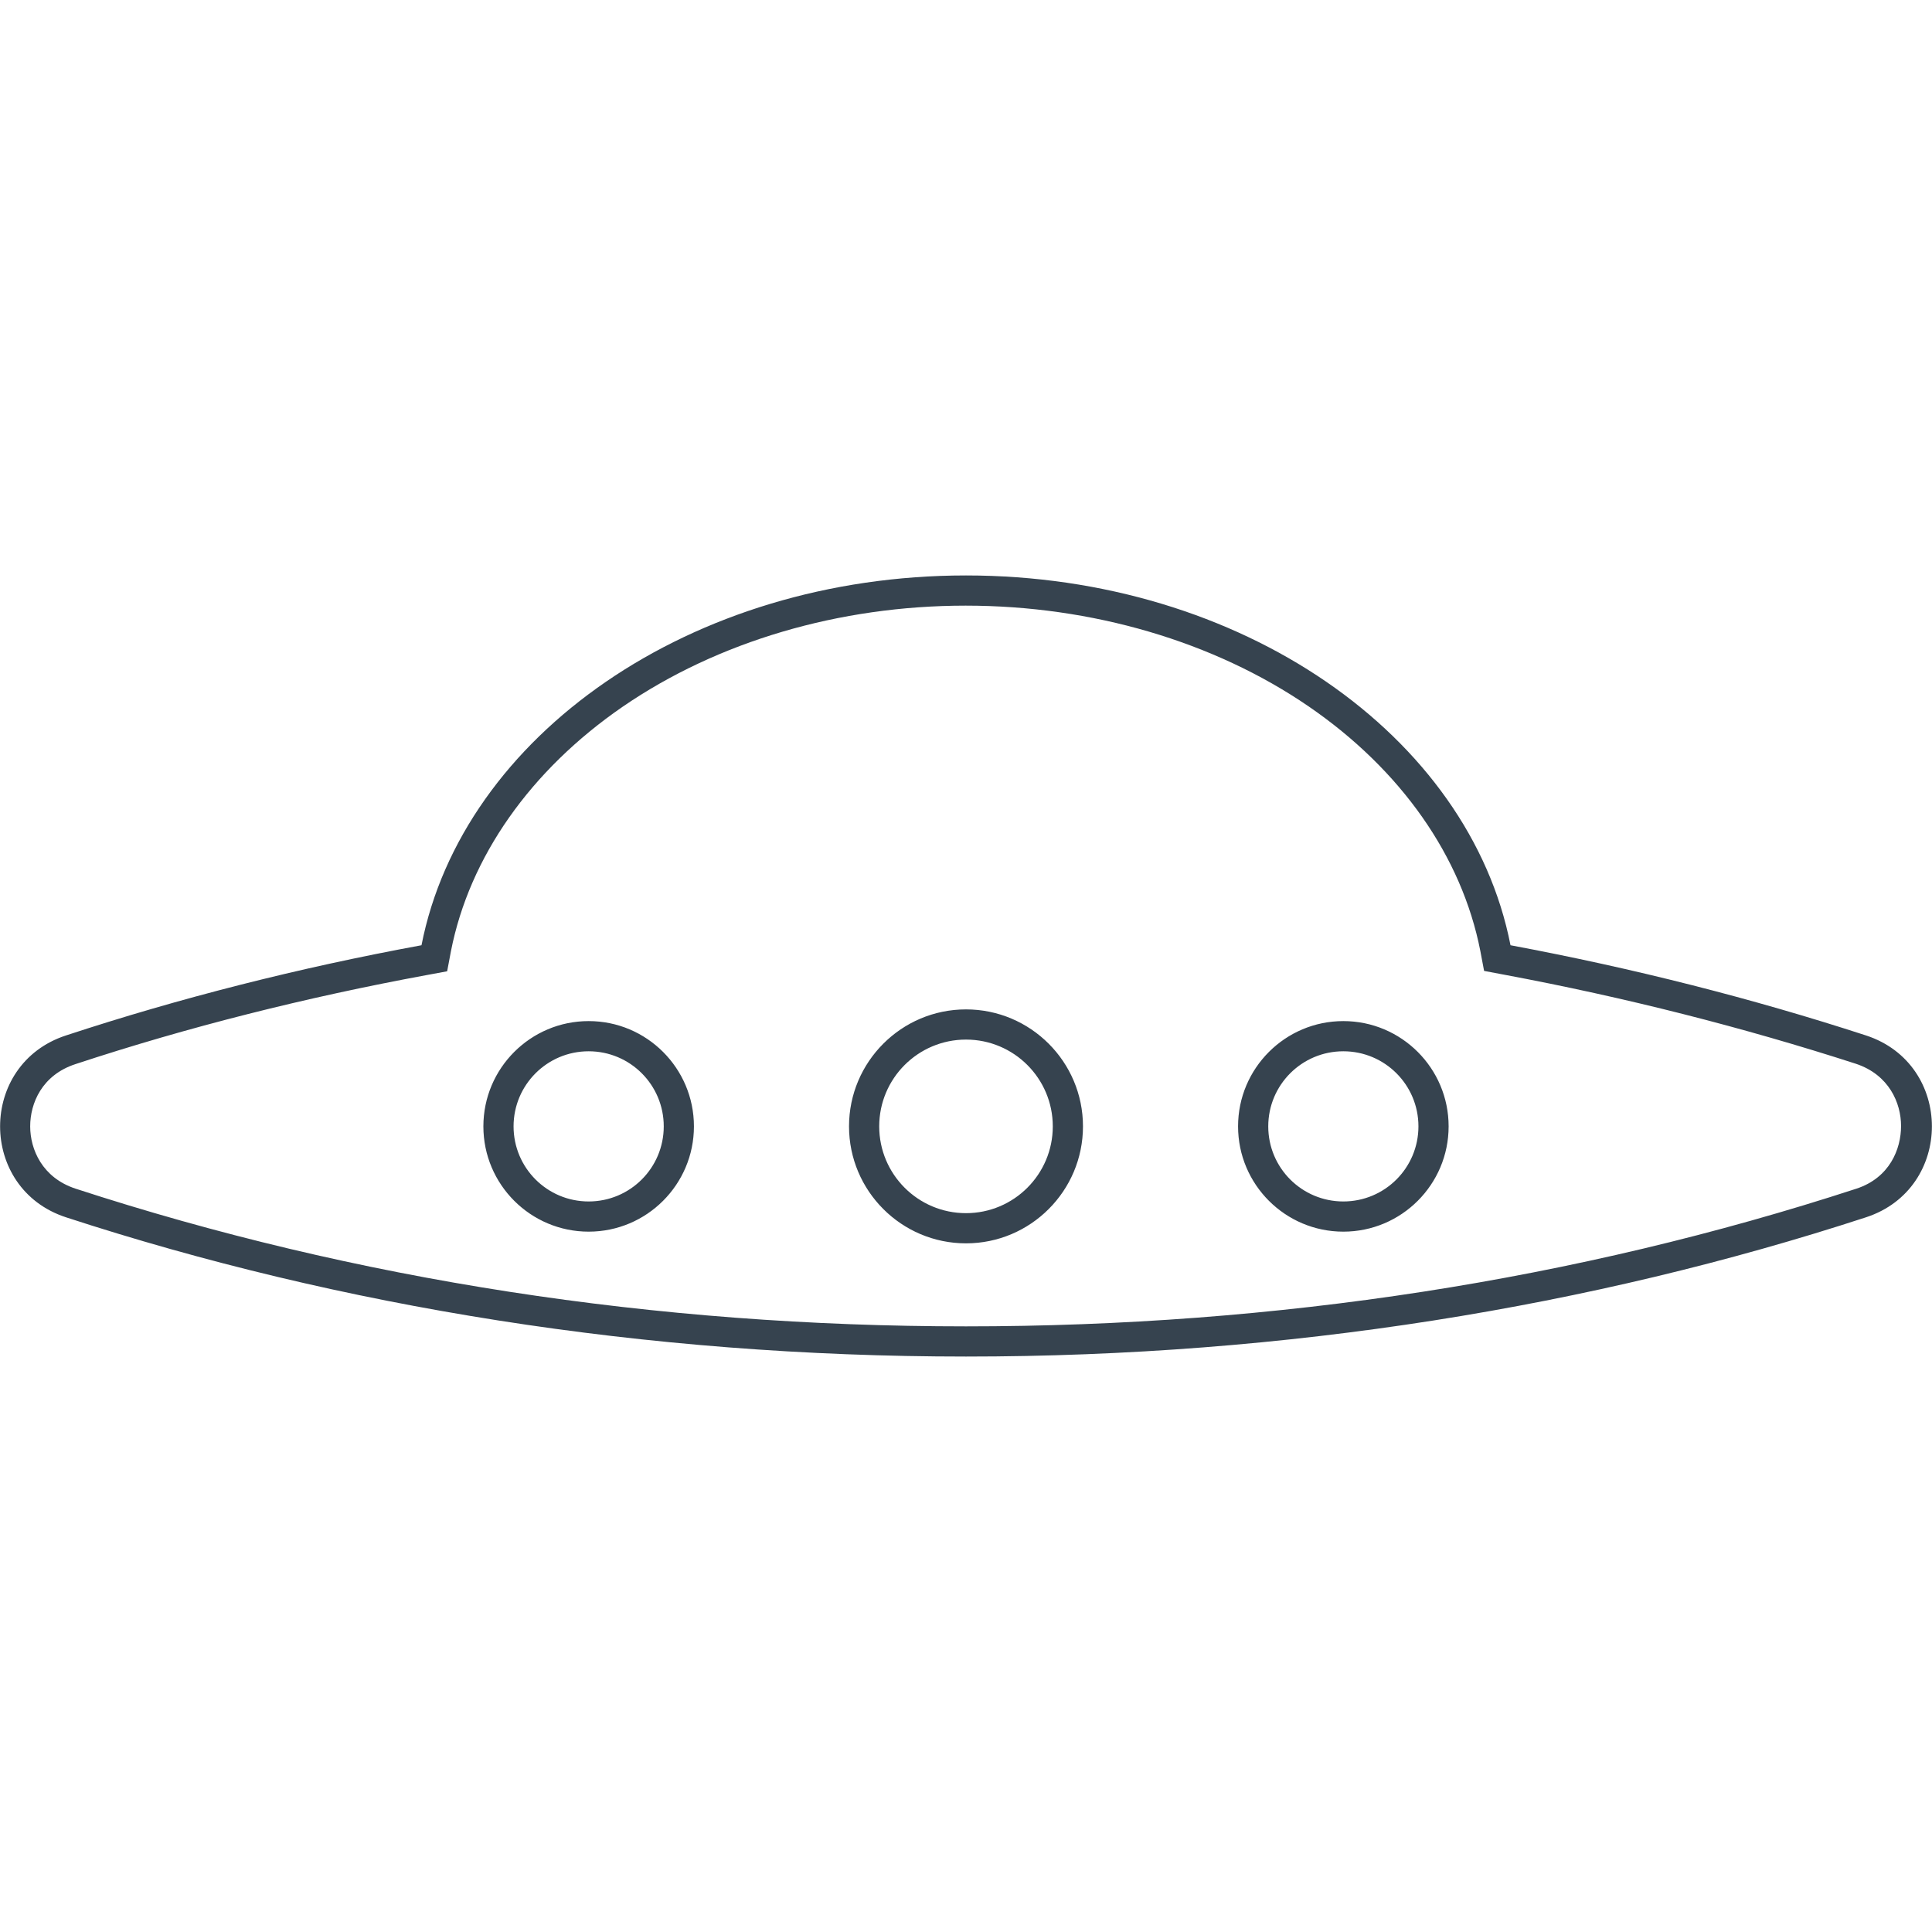 <svg xmlns="http://www.w3.org/2000/svg" viewBox="0 0 512 512" style="enable-background:new 0 0 512 512" xml:space="preserve"><path d="M356 270.6c-15.4 0-27.9 12.5-27.9 27.9 0 15.4 12.5 27.9 27.9 27.9 15.4 0 27.9-12.5 27.9-27.9 0-15.4-12.5-27.9-27.9-27.9zm0 47.8c-11 0-19.9-8.9-19.9-19.9s8.9-19.9 19.9-19.9 19.9 8.9 19.9 19.9-8.9 19.9-19.9 19.9zm-200-47.8c-15.4 0-27.9 12.5-27.9 27.9 0 15.4 12.5 27.9 27.9 27.9 15.4 0 27.9-12.5 27.9-27.9 0-15.4-12.5-27.9-27.9-27.9zm0 47.8c-11 0-19.9-8.9-19.9-19.9s8.9-19.9 19.9-19.9 19.9 8.9 19.9 19.9-8.9 19.9-19.9 19.9zm100-50.9c-17.1 0-31 13.9-31 31s13.9 31 31 31 31-13.9 31-31-13.9-31-31-31zm0 54c-12.7 0-23-10.3-23-23s10.3-23 23-23 23 10.3 23 23-10.3 23-23 23zm238.5-47.1c-30.1-9.8-61.6-17.8-94.2-23.9-10.9-55.6-71.3-98-144.3-98s-133.4 42.5-144.3 98c-32.6 6-64.1 14-94.2 23.9-23.3 7.6-23.3 40.6 0 48.2 72.6 23.7 153.4 36.9 238.5 36.9s165.9-13.2 238.5-36.9c23.3-7.6 23.3-40.6 0-48.2zM492 315c-74.2 24.2-153.6 36.5-236 36.5S94.2 339.2 20 315c-8.8-2.9-12-10.4-12-16.5s3.1-13.6 12-16.5c29.7-9.8 61.1-17.7 93.1-23.6l5.4-1 1-5.3c4.9-25 21.1-48 45.5-64.8 25.2-17.3 57.4-26.8 90.9-26.8 33.5 0 65.8 9.5 90.9 26.7 24.5 16.8 40.6 39.8 45.5 64.8l1 5.3 5.3 1c32.1 6 63.5 14 93.2 23.6 8.8 2.9 12 10.4 12 16.5s-3 13.7-11.8 16.6z" style="fill:#36434f"/></svg>